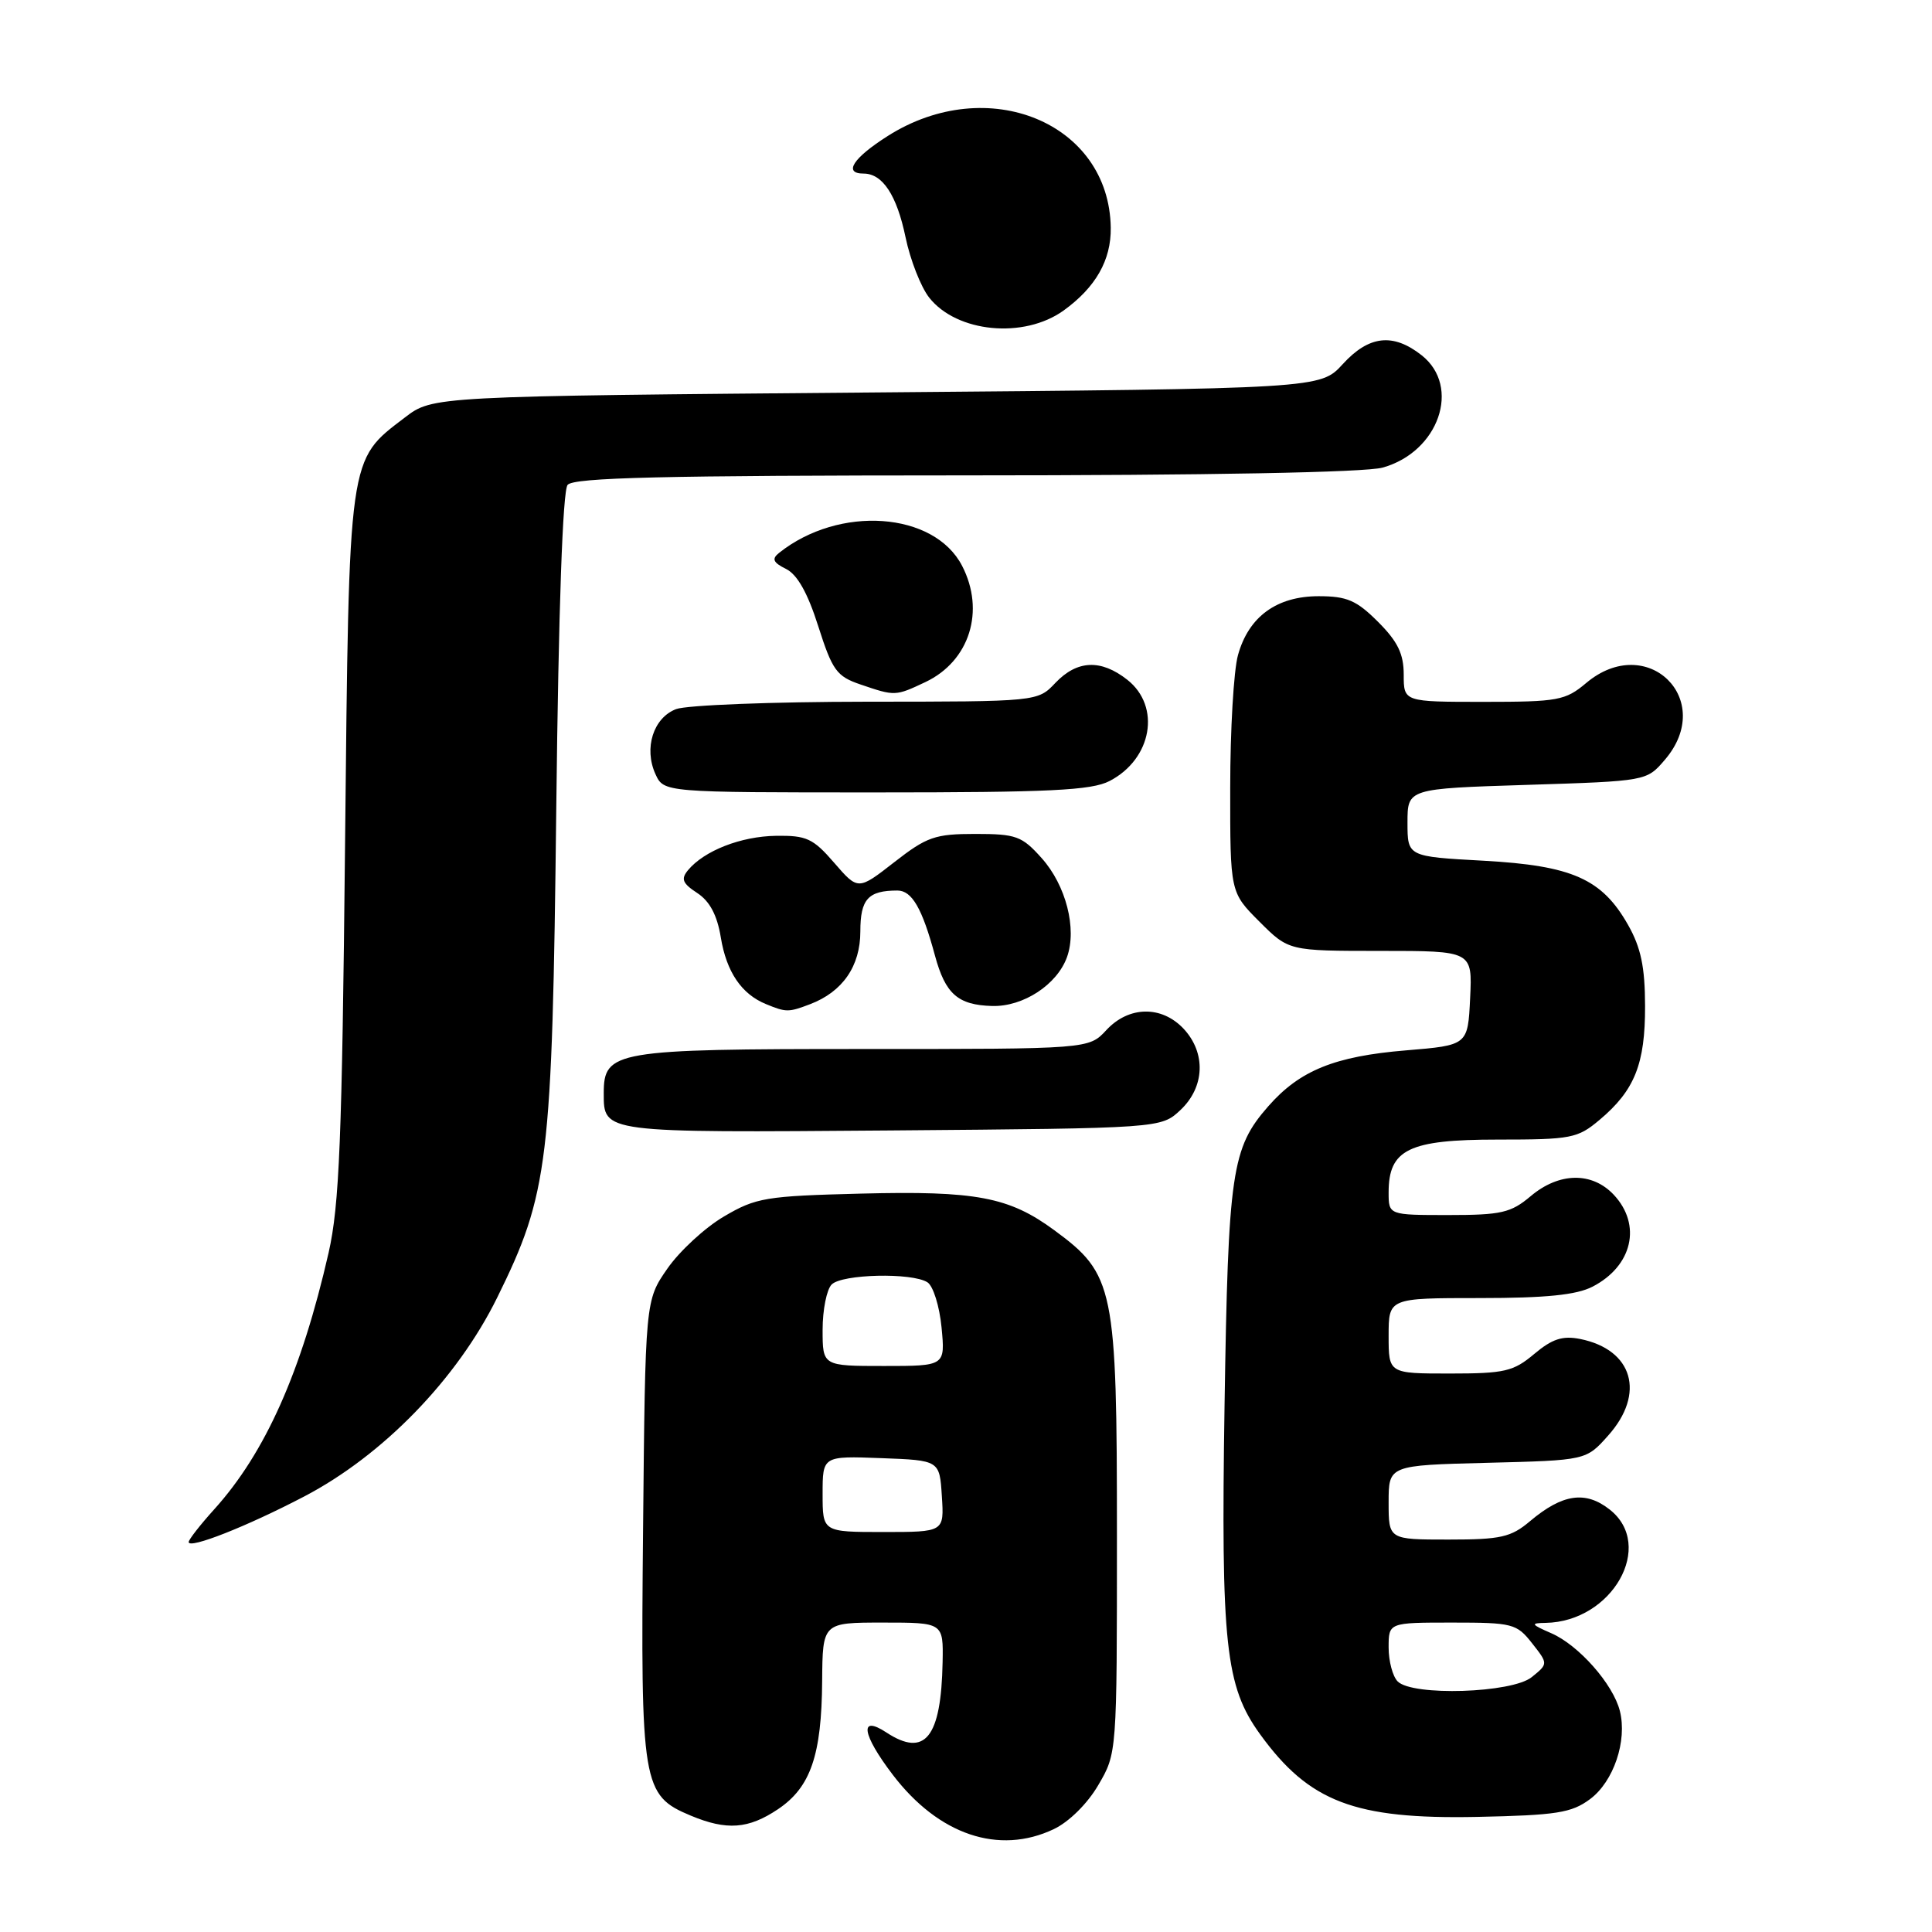 <?xml version="1.0" encoding="UTF-8" standalone="no"?>
<!DOCTYPE svg PUBLIC "-//W3C//DTD SVG 1.1//EN" "http://www.w3.org/Graphics/SVG/1.1/DTD/svg11.dtd" >
<svg xmlns="http://www.w3.org/2000/svg" xmlns:xlink="http://www.w3.org/1999/xlink" version="1.1" viewBox="0 0 256 256">
 <g >
 <path fill="currentColor"
d=" M 139.63 242.37 C 141.64 241.42 144.10 238.99 145.53 236.53 C 148.00 232.32 148.00 232.32 148.00 203.48 C 148.00 170.58 147.65 168.85 139.70 163.01 C 133.70 158.60 129.35 157.77 114.05 158.16 C 101.47 158.48 100.17 158.69 95.93 161.19 C 93.42 162.66 90.04 165.78 88.43 168.10 C 85.50 172.32 85.50 172.32 85.21 202.63 C 84.88 236.56 85.10 237.89 91.53 240.58 C 96.30 242.57 99.17 242.36 103.10 239.72 C 107.41 236.82 108.87 232.58 108.94 222.75 C 109.00 215.00 109.00 215.00 117.00 215.00 C 125.00 215.00 125.00 215.00 124.90 220.25 C 124.71 230.25 122.57 232.92 117.45 229.56 C 113.81 227.17 114.21 229.81 118.30 235.17 C 124.37 243.13 132.35 245.83 139.63 242.37 Z  M 210.68 238.40 C 213.81 236.08 215.64 230.68 214.64 226.71 C 213.75 223.16 209.19 217.99 205.55 216.41 C 202.84 215.23 202.76 215.07 204.80 215.04 C 213.64 214.89 219.36 204.78 213.29 200.02 C 210.09 197.50 207.04 197.94 202.74 201.56 C 200.21 203.70 198.86 204.00 191.92 204.00 C 184.00 204.00 184.00 204.00 184.00 199.08 C 184.00 194.16 184.00 194.16 197.08 193.83 C 210.17 193.50 210.17 193.50 213.08 190.23 C 218.07 184.65 216.38 178.83 209.37 177.42 C 207.04 176.96 205.67 177.41 203.29 179.41 C 200.53 181.73 199.37 182.00 192.11 182.00 C 184.00 182.00 184.00 182.00 184.00 177.00 C 184.00 172.00 184.00 172.00 196.05 172.00 C 204.84 172.00 208.89 171.59 211.02 170.49 C 216.31 167.76 217.57 162.30 213.83 158.31 C 210.95 155.25 206.59 155.32 202.82 158.50 C 200.20 160.71 198.92 161.00 191.92 161.00 C 184.00 161.00 184.00 161.00 184.00 158.00 C 184.00 152.30 186.67 151.00 198.42 151.00 C 208.21 151.00 209.04 150.84 211.96 148.38 C 216.61 144.47 218.00 140.97 217.98 133.30 C 217.97 128.13 217.43 125.56 215.73 122.56 C 212.27 116.45 208.33 114.70 196.57 114.05 C 186.50 113.50 186.50 113.50 186.50 109.00 C 186.50 104.50 186.50 104.50 202.34 104.00 C 218.18 103.50 218.18 103.50 220.59 100.69 C 227.44 92.72 218.25 83.71 210.18 90.50 C 207.42 92.82 206.46 93.00 196.61 93.00 C 186.00 93.00 186.00 93.00 186.00 89.40 C 186.00 86.64 185.21 85.01 182.60 82.40 C 179.75 79.55 178.48 79.00 174.73 79.00 C 169.17 79.00 165.45 81.71 164.04 86.80 C 163.47 88.83 163.01 96.74 163.01 104.37 C 163.00 118.24 163.00 118.24 166.88 122.12 C 170.76 126.00 170.76 126.00 182.93 126.00 C 195.10 126.00 195.10 126.00 194.80 132.25 C 194.50 138.50 194.50 138.50 186.30 139.18 C 176.85 139.96 172.22 141.84 168.06 146.58 C 163.19 152.13 162.74 155.22 162.26 186.16 C 161.77 217.92 162.37 223.45 166.97 229.80 C 173.47 238.78 179.50 241.07 195.68 240.75 C 206.25 240.53 208.23 240.22 210.68 238.40 Z  M 40.31 198.29 C 50.75 192.83 60.56 182.73 65.88 171.94 C 72.69 158.12 73.17 154.17 73.71 107.00 C 74.01 80.68 74.56 65.04 75.21 64.25 C 76.01 63.28 87.79 63.00 127.87 62.99 C 160.17 62.99 180.89 62.60 183.20 61.96 C 190.65 59.89 193.65 51.23 188.37 47.07 C 184.58 44.09 181.39 44.45 177.92 48.25 C 174.95 51.50 174.95 51.50 116.15 52.00 C 57.34 52.50 57.34 52.50 53.66 55.31 C 46.10 61.08 46.26 59.93 45.72 112.01 C 45.32 151.05 44.97 159.70 43.54 166.00 C 39.94 181.76 35.16 192.50 28.38 200.00 C 26.52 202.06 25.00 204.01 25.00 204.33 C 25.00 205.30 32.70 202.27 40.31 198.29 Z  M 156.42 147.08 C 159.65 144.04 159.82 139.51 156.83 136.31 C 153.91 133.21 149.56 133.29 146.59 136.50 C 144.27 139.00 144.27 139.00 114.36 139.00 C 81.42 139.00 80.00 139.24 80.00 144.86 C 80.00 150.13 79.71 150.09 118.16 149.79 C 153.84 149.50 153.84 149.50 156.42 147.08 Z  M 107.34 133.06 C 111.65 131.42 114.00 128.02 114.00 123.42 C 114.00 119.14 115.03 118.00 118.91 118.00 C 120.84 118.00 122.20 120.36 123.89 126.63 C 125.27 131.71 126.92 133.17 131.47 133.30 C 135.59 133.41 140.08 130.47 141.39 126.80 C 142.72 123.06 141.25 117.31 138.03 113.71 C 135.41 110.78 134.65 110.50 129.23 110.50 C 123.90 110.50 122.81 110.88 118.50 114.24 C 113.70 117.98 113.70 117.98 110.54 114.33 C 107.74 111.09 106.87 110.69 102.82 110.75 C 98.17 110.82 93.31 112.72 91.16 115.31 C 90.20 116.47 90.43 117.05 92.39 118.33 C 94.05 119.42 95.03 121.27 95.51 124.21 C 96.26 128.79 98.26 131.73 101.50 133.05 C 104.17 134.15 104.48 134.15 107.34 133.06 Z  M 147.02 103.49 C 152.65 100.58 153.87 93.61 149.37 90.07 C 145.87 87.32 142.73 87.46 139.85 90.48 C 137.50 92.97 137.50 92.97 114.82 92.98 C 102.34 92.99 90.99 93.43 89.59 93.96 C 86.57 95.11 85.29 99.14 86.85 102.57 C 87.96 105.00 87.96 105.00 116.03 105.00 C 139.11 105.00 144.62 104.73 147.02 103.49 Z  M 122.64 90.37 C 128.48 87.59 130.57 80.94 127.48 74.97 C 123.77 67.80 111.18 66.91 103.22 73.27 C 102.23 74.06 102.44 74.54 104.16 75.39 C 105.66 76.14 107.03 78.59 108.43 83.00 C 110.29 88.83 110.86 89.62 114.00 90.69 C 118.60 92.26 118.64 92.26 122.64 90.37 Z  M 140.94 41.14 C 145.19 38.07 147.24 34.46 147.18 30.18 C 146.99 16.26 130.87 9.62 117.63 18.02 C 113.03 20.94 111.70 23.00 114.43 23.00 C 116.95 23.00 118.83 25.86 119.99 31.44 C 120.61 34.43 122.02 38.03 123.12 39.43 C 126.78 44.08 135.68 44.93 140.94 41.14 Z  M 109.00 197.96 C 109.00 192.92 109.00 192.92 116.75 193.21 C 124.50 193.50 124.50 193.50 124.80 198.25 C 125.11 203.00 125.11 203.00 117.05 203.00 C 109.00 203.00 109.00 203.00 109.00 197.96 Z  M 109.00 176.20 C 109.00 173.56 109.54 170.86 110.20 170.20 C 111.58 168.82 120.83 168.60 122.89 169.91 C 123.65 170.39 124.49 173.08 124.76 175.89 C 125.25 181.00 125.25 181.00 117.13 181.00 C 109.00 181.00 109.00 181.00 109.00 176.20 Z  M 185.20 222.80 C 184.54 222.14 184.00 220.12 184.00 218.30 C 184.00 215.00 184.00 215.00 192.43 215.00 C 200.42 215.00 200.97 215.14 203.00 217.73 C 205.15 220.46 205.15 220.46 202.96 222.23 C 200.34 224.35 187.17 224.77 185.20 222.80 Z "/>
</g>
</svg>